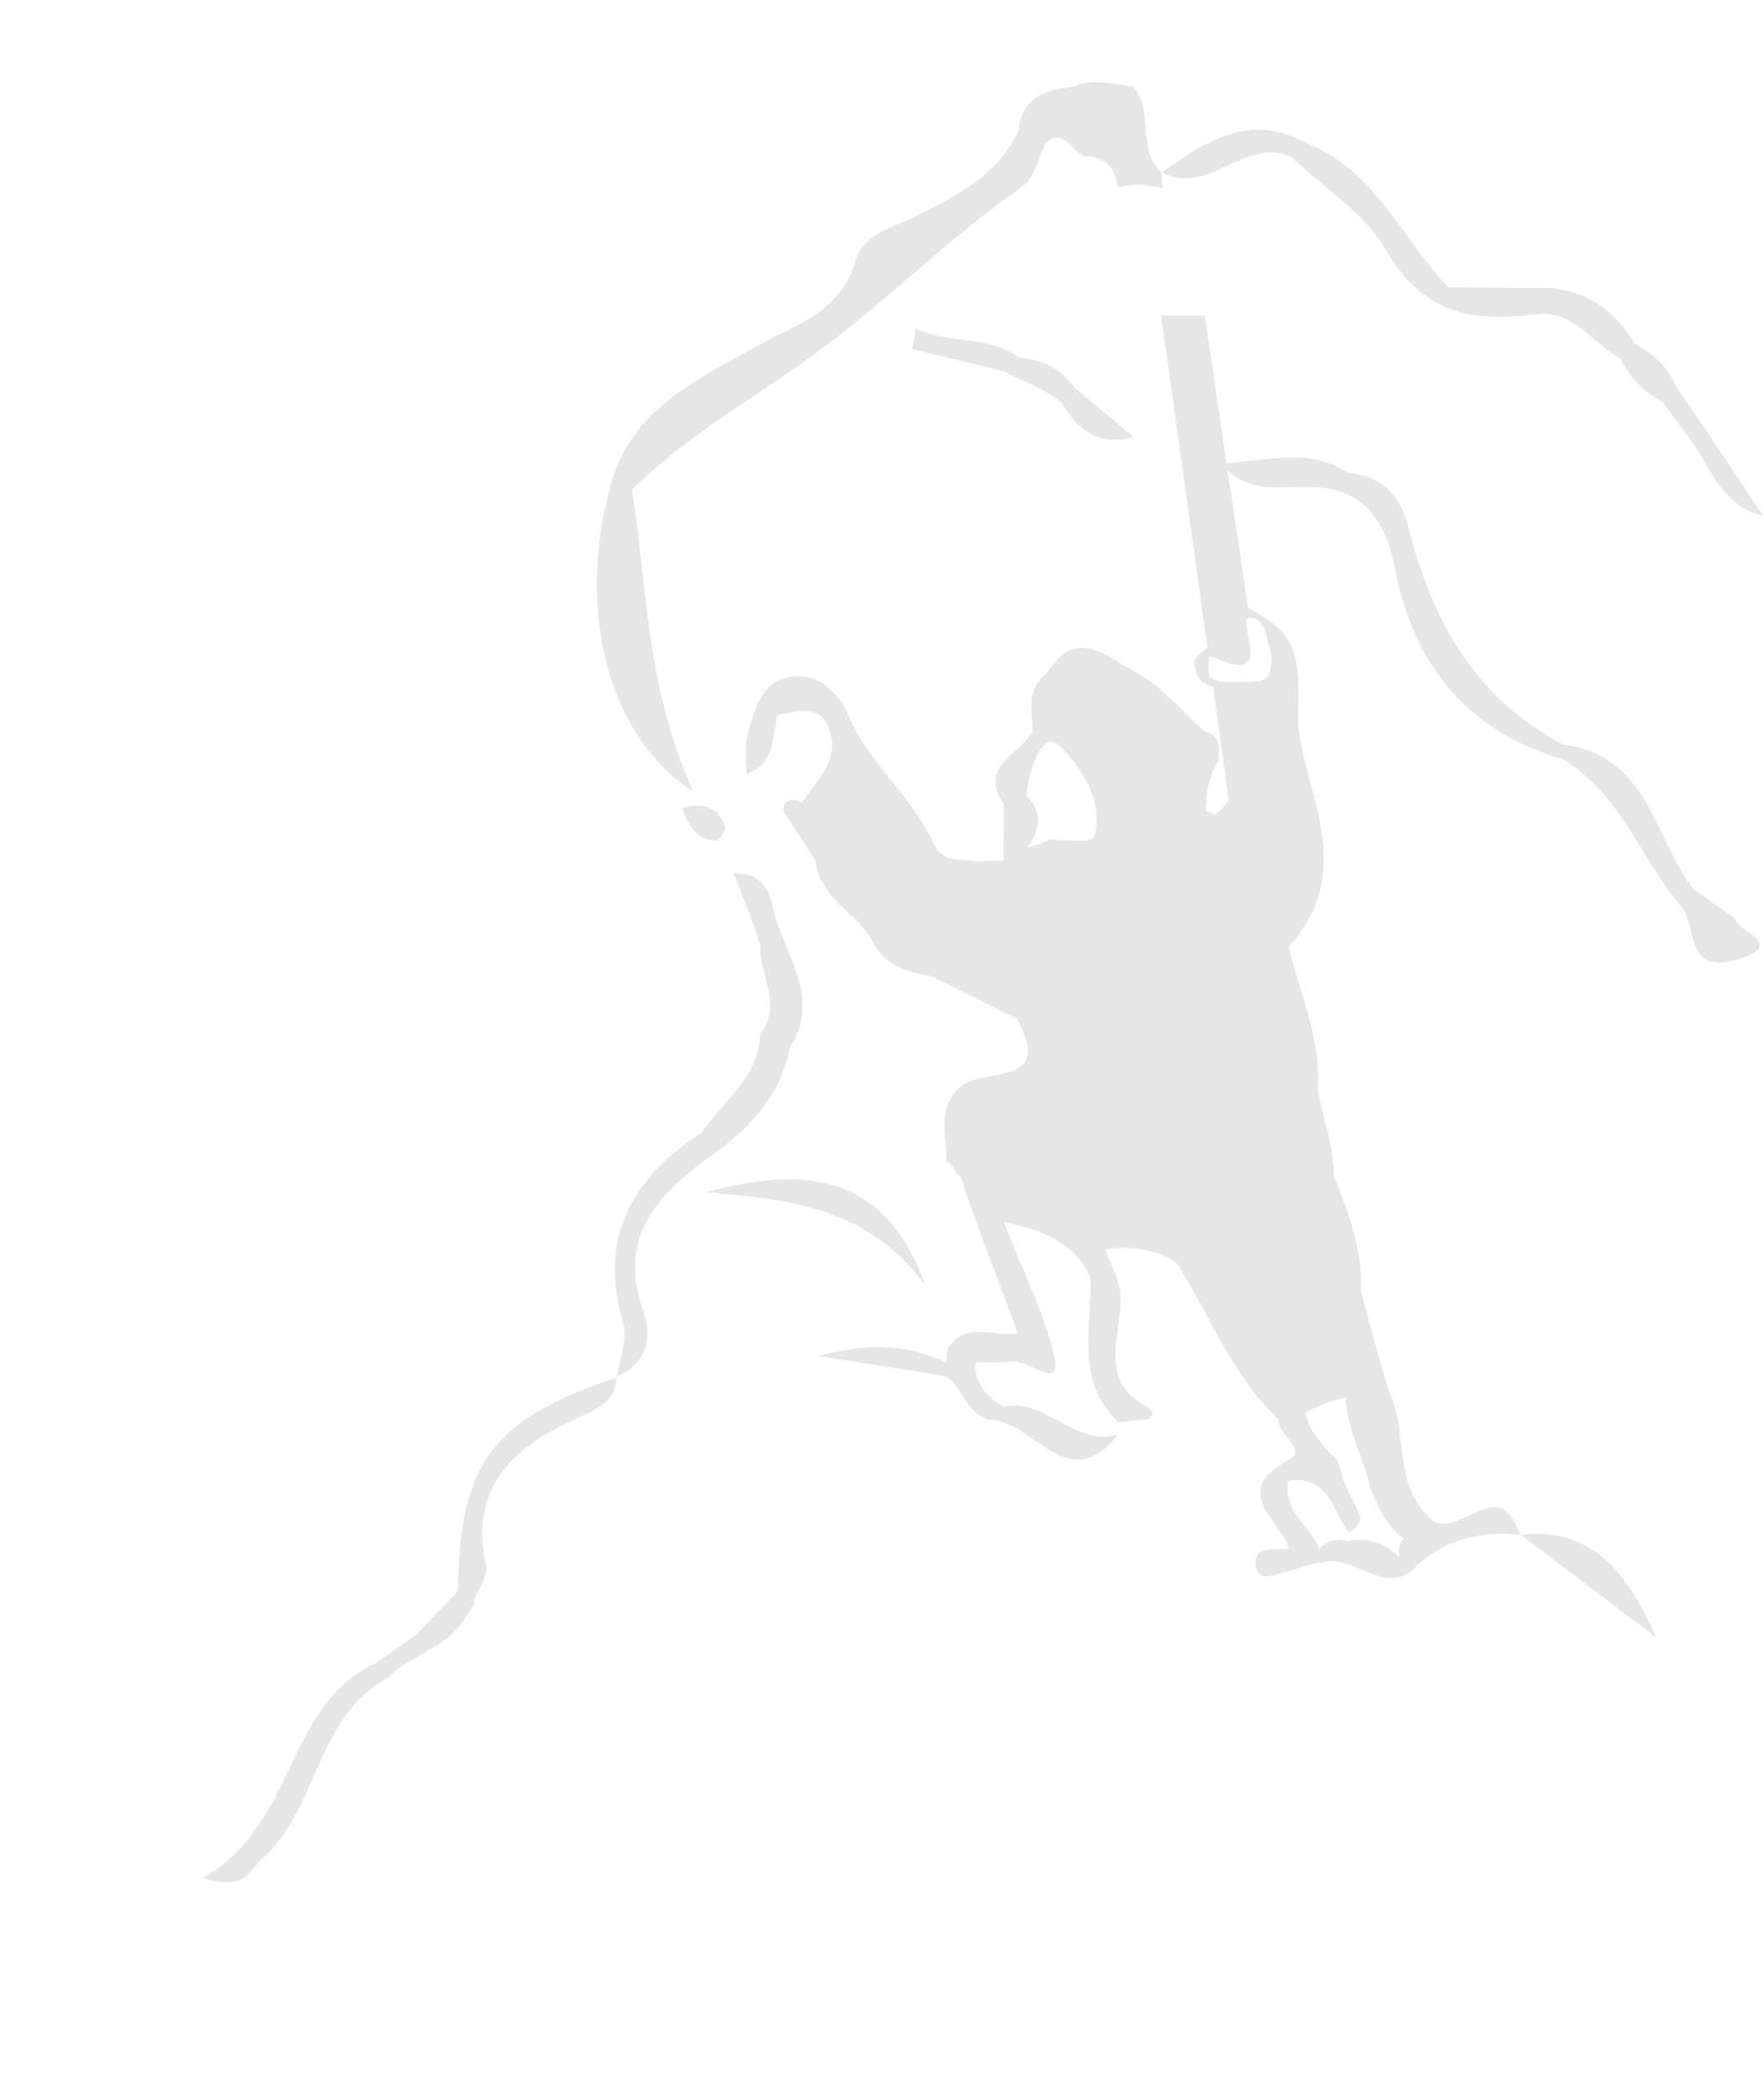 <?xml version="1.0" encoding="utf-8"?>
<!-- Generator: Adobe Illustrator 16.0.0, SVG Export Plug-In . SVG Version: 6.00 Build 0)  -->
<!DOCTYPE svg PUBLIC "-//W3C//DTD SVG 1.1//EN" "http://www.w3.org/Graphics/SVG/1.1/DTD/svg11.dtd">
<svg version="1.1" id="Layer_1" xmlns="http://www.w3.org/2000/svg" xmlns:xlink="http://www.w3.org/1999/xlink" x="0px" y="0px"
	 width="123px" height="146px" viewBox="0 0 123 146" enable-background="new 0 0 123 146" xml:space="preserve">
<g>
	<path fill="none" d="M97.882,107.247c-1.261-0.838-1.771-2.19-2.329-3.511c-0.469-2.126-1.659-4.104-1.716-6.316
		c-0.701,0.16-1.382,0.377-2.042,0.661c-0.266,0.085-0.511,0.238-0.754,0.397c0.256,1.395,1.238,2.369,2.225,3.34
		c0.086,0.276,0.18,0.572,0.288,0.904c0.079,0.789,0.989,2.083,1.337,3.11c-0.124,0.395-0.362,0.749-0.848,1.015
		c-0.001-0.001-0.001-0.001-0.001-0.001c-1.131-1.482-1.365-4.076-4.232-3.621c-0.34,2.24,1.638,3.159,2.176,4.767
		c0.561-0.6,1.239-0.772,2.024-0.557c1.438-0.266,2.6,0.174,3.567,1.113C97.479,108.066,97.55,107.626,97.882,107.247z"/>
	<path fill="none" d="M87.988,46.946c0.533-1.521,0.094-2.802-0.346-3.618c-0.218,0.2-0.436,0.4-0.652,0.601
		c-0.044,1.347-0.376,2.547-1.317,3.437C86.798,46.99,88.137,48.229,87.988,46.946z"/>
	<path fill="none" d="M71.649,59.085c0.568-0.145,1.126-0.324,1.625-0.564c0.363,0.052,0.764,0.067,1.188,0.067
		c1.66,0,1.999,0.318,1.999-1.596s-1.478-4.054-2.722-5.088c-1.074-0.893-1.934,1.587-2.18,3.537
		C72.795,56.688,72.477,57.893,71.649,59.085z"/>
	<path fill="#E6E6E6" d="M80.965,11.979c0.001,0.006,0.001,0.012,0.002,0.018c0.009,0.008,0.015,0.017,0.023,0.024L80.965,11.979z"
		/>
	<path fill="#E6E6E6" d="M42.97,96.025c0.018-0.006,0.033-0.012,0.05-0.018h0c0.003-0.021,0.008-0.043,0.011-0.064
		c-0.02,0.008-0.034,0.02-0.054,0.027C42.976,95.991,42.97,96.006,42.97,96.025z"/>
	<path fill="#E6E6E6" d="M31.935,110.908c-0.978,1.025-1.957,2.052-2.935,3.079c-0.986,0.704-1.971,1.357-2.958,2.061
		c0,0.001,0.001-0.048,0.002-0.048c0,0-0.001,0-0.001,0c-6.167,3-5.42,11.264-11.906,14.924c3.103,0.92,3.251-0.57,4.041-1.251
		C22.221,126.19,22,119.675,27,116.999c0-0.001,0,0.001,0,0.001h0.011c0.984-1,1.989-1.376,2.989-2.062c0-0.001,0-0.002,0-0.003
		c0,0.001-0.013,0.024-0.012,0.024c1.364-0.619,2.413-1.959,2.953-2.959c0,0,0.059,0,0.059,0v-0.023
		c0-0.917,1.074-1.942,0.898-2.749c-1.19-5.47,1.761-8.264,6.19-10.294c1.283-0.589,2.825-1.059,2.89-2.905
		C34.307,98.946,32.026,102.011,31.935,110.908z"/>
	<path fill="#E6E6E6" d="M64.507,89.569c-2.432-6.758-7.158-8.725-15.269-6.461C55.432,83.647,60.509,84.259,64.507,89.569z"/>
	<path fill="#E6E6E6" d="M55.082,73.021c2.131-3.325-0.16-6.146-1.042-9.128c-0.333-1.533-0.666-3.047-2.887-3.021
		C51.818,62.664,52.433,64,53.047,66c0,0-0.047,0-0.047,0s0-0.027,0-0.027C53,67.99,54.528,70,53.074,72c0,0-0.074,0-0.074,0v0.011
		c0,2.961-2.532,4.71-4.055,6.923c-4.852,3.174-7.262,7.289-5.5,13.287c0.324,1.103-0.241,2.472-0.424,3.722
		c2.131-0.875,2.461-2.812,1.843-4.511c-1.762-4.838,0.649-7.796,4.128-10.44C51.889,78.998,54.378,76.69,55.082,73.021z"/>
	<path fill="#E6E6E6" d="M106.047,106.998c2.809,2.127,5.622,4.258,9.451,7.157C113.196,109.051,110.675,106.497,106.047,106.998z"
		/>
	<path fill="#E6E6E6" d="M106.005,106.968c-0.017-0.002-0.032-0.002-0.05-0.003c0.005,0.015,0.011,0.024,0.016,0.039
		c0.026-0.003,0.051-0.003,0.076-0.006C106.033,106.987,106.02,106.978,106.005,106.968L106.005,106.968z"/>
	<path fill="#E6E6E6" d="M80.966,11.979c-0.001,0,0.024,0.042,0.024,0.042c0.009-0.006,0.019-0.013,0.027-0.019
		C81,11.993,80.983,11.989,80.966,11.979z"/>
	<path fill="#E6E6E6" d="M118.978,30.01c-0.686-0.991-1.37-1.981-2.056-2.972c-0.001,0.001-0.002,0.001-0.003,0.002
		c0.001,0,0.001-0.001,0.002-0.002c-0.566-1.401-1.598-2.36-2.908-3.051c-1.366-2.313-3.321-3.716-6.054-3.918c0,0,0,0,0,0.001
		c-0.668,0.004-1.336,0.009-2.003,0.013c-1.652-0.017-3.304-0.033-4.956-0.051c-3.281-3.398-5.132-8.21-9.961-10.079
		c-3.926-2.16-6.977-0.071-10.021,2.05c3.245,1.741,5.799-2.534,9.012-1.066c0,0,0,0,0.001,0c2.253,2.142,5.146,3.919,6.618,6.505
		c2.504,4.395,6.019,5.038,10.349,4.483c2.735-0.422,4.004,2.024,5.993,3.062c0.627,1.366,1.67,2.33,2.952,3.065
		c0.724,0.965,1.447,1.931,2.169,2.898c0.001-0.001,0.002-0.003,0.004-0.004c-0.001,0.001-0.002,0.002-0.002,0.003
		c1.257,1.947,2.034,4.301,4.842,5.027C121.63,33.986,120.304,31.998,118.978,30.01z"/>
	<path fill="#E6E6E6" d="M74.991,6.023C74.991,6.023,74.991,6.023,74.991,6.023c-1.888,0.242-3.712,0.566-3.945,2.991
		c0,0,0.001,0,0.001,0c-1.359,3.127-4.185,4.535-6.994,5.961c-1.618,0.821-3.866,1.341-4.354,3.068
		c-1.075,3.814-4.325,4.619-7.145,6.208c-3.851,2.169-8.015,4.065-9.703,8.681c-2.778,8.701-0.829,18.168,5.504,22.285
		c-3.31-7.302-3.231-14.282-4.275-21.086c0,0,0,0,0.001,0c3.674-3.634,8.129-6.175,12.288-9.14
		c5.146-3.67,9.648-8.322,14.913-11.983c0.839-0.584,1.1-2,1.629-3.032c1.504-1.272,1.905,1.177,3.107,0.922c0,0,0,0,0.001-0.001
		c1.278,0.189,1.712,0.973,1.949,2.157c1.043-0.261,2.087-0.178,3.131,0.073c-0.044-0.377-0.089-0.754-0.133-1.131
		c-1.75-1.614-0.467-4.227-1.936-5.934C79.031,6.062,75.806,5.349,74.991,6.023z"/>
	<polygon fill="#E6E6E6" points="76.069,88.988 76.069,88.992 76.07,88.993 	"/>
	<path fill="#E6E6E6" d="M63.851,22.883c-0.094,0.482-0.155,0.965-0.249,1.447c2.129,0.525,4.274,1.03,6.403,1.556
		C71.307,26.598,72.652,27,73.955,28H74c0,0,0,0.039,0,0.04c1,1.667,2.364,3.149,5.034,2.42c-1.338-1.15-2.758-2.3-4.096-3.451
		C73.943,25.775,73,25.127,71,24.911c0,0,0-0.001,0-0.001C69,23.36,66.187,24.028,63.851,22.883z"/>
	<path fill="#E6E6E6" d="M50.573,57.6c-0.46-1.131-1.268-1.811-3.026-1.239c0.5,1.314,1.112,2.229,2.413,2.228
		C50.179,58.587,50.665,57.826,50.573,57.6z"/>
	<path fill="#E6E6E6" d="M120.946,64.009C120.946,64.009,120.946,64.01,120.946,64.009c-0.975-0.692-1.947-1.385-2.922-2.078
		c0,0,0,0,0-0.001c-2.693-3.619-3.136-9.259-9.003-10.026c-6.256-3.226-9.2-8.75-10.855-15.286
		c-0.494-1.951-1.819-3.505-4.145-3.644c-2.655-1.737-5.434-0.937-8.93-0.627C87.199,34.492,89,33.872,91,33.94c0,0,0-0.001,0-0.001
		c0,0,0,0.001,0,0.001c4-0.085,5.61,2.29,6.272,5.719c1.301,6.729,5.036,11.293,11.706,13.279c3.936,2.34,5.342,6.714,8.058,10.033
		c1.41,1.222,0.261,4.988,3.937,3.961C124.746,65.922,121.205,64.982,120.946,64.009z"/>
</g>
<path fill="#E6E6E6" d="M86.848,45.131c-0.104,0.091-0.209,0.179-0.32,0.256c0.094-0.01,0.194-0.019,0.278-0.029
	C86.824,45.284,86.832,45.206,86.848,45.131z"/>
<g>
	<path fill="none" d="M73.739,51.904c-1.074-0.893-1.934,1.587-2.18,3.537c1.235,1.246,0.917,2.452,0.09,3.644
		c0.568-0.145,1.126-0.324,1.625-0.564c0.363,0.052,0.764,0.067,1.188,0.067c1.66,0,1.999,0.318,1.999-1.596
		S74.983,52.938,73.739,51.904z"/>
	<path fill="none" d="M95.553,103.736c-0.469-2.126-1.659-4.104-1.716-6.316c-0.701,0.16-1.382,0.377-2.042,0.661
		c-0.266,0.085-0.511,0.238-0.754,0.397c0.256,1.395,1.238,2.369,2.225,3.34c0.086,0.276,0.18,0.572,0.288,0.904
		c0.079,0.789,0.989,2.083,1.337,3.11c-0.124,0.395-0.362,0.749-0.848,1.015c-0.001-0.001-0.001-0.001-0.001-0.001
		c-1.131-1.482-1.365-4.076-4.232-3.621c-0.34,2.24,1.638,3.159,2.176,4.767c0.561-0.6,1.239-0.772,2.024-0.557
		c1.438-0.266,2.6,0.174,3.567,1.113c-0.099-0.482-0.027-0.923,0.305-1.302C96.621,106.409,96.11,105.057,95.553,103.736z"/>
</g>
<path fill="#E6E6E6" d="M100,106.085c0,0,0,0.017,0,0.019C97,103.611,98.269,100,96.863,97c-0.001,0-0.001,0-0.002,0
	c-0.645-2-1.328-4.675-1.973-7.005C95.048,87.146,94,84.508,93,81.974v-0.005c0-1.982-0.738-3.945-1.127-5.928
	C92.174,72.491,90.546,69,89.864,66c0,0,0.01,0,0.009,0c4.454-5,1.587-9.808,0.758-14.523c-0.485-2.76,0.972-6.566-2.599-8.499
	c-0.089-0.059-0.642-0.403-1.014-0.639L84,22h-3.035l3.229,23.112c-0.4,0.315-0.949,0.89-0.944,0.95
	c0.08,1.066,0.452,1.627,1.328,1.797l1.103,7.892c-0.228,0.396-0.545,0.753-1.015,1.066c-0.195-0.138-0.378-0.225-0.575-0.252
	c-0.038-1.244,0.209-2.431,0.878-3.532c0.005-0.347,0.013-0.693,0.018-1.04c-0.111-0.569-0.446-0.916-1.017-1.034
	c-1.58-1.397-2.976-3.148-4.791-4.096c-1.876-0.979-4.188-3.321-6.18,0.083C71.488,47.996,72,49.616,72,50.987c0,0,0,0.001,0,0.001
	c-1,1.711-3.768,2.43-2.02,5.063c0.006,1.312-0.004,2.623,0.002,3.934c-0.658,0.02-1.324,0.039-1.981,0.059
	c-1.07-0.205-2.294,0.143-2.933-1.286c-1.456-3.254-4.46-5.474-5.884-8.836c-0.655-1.547-2.108-3.176-4.265-2.702
	c-1.88,0.413-2.275,2.262-2.751,3.797c-0.281,0.904-0.097,1.953-0.122,2.937c1.941-0.7,1.832-2.472,2.141-4.037
	c0.015-0.078,0.298-0.164,0.437-0.139c0.143,0.026,2.217-0.749,2.924,0.509c1.359,2.417-0.511,3.945-1.624,5.673h0
	c-0.377-0.272-0.757-0.278-1.142-0.017c-0.067,0-0.116,0.134-0.147,0.401c-0.029,0.257,0.078,0.492,0.323,0.706
	c0.641,0.992,1.281,1.985,1.922,2.976c0,0,0,0.001,0,0.001c0.275,2.756,3.151,3.699,4.146,5.952c0.918,1.432,2.38,1.834,3.928,2.072
	c0,0,0,0,0,0.001c1.982,0.99,3.965,1.981,5.948,2.972h0.001c2.749,4.938-2.621,3.291-4.021,4.837C65.312,77.334,66,79.177,66,80.904
	V81h0.066c0.285,0,0.602,1,0.887,1h0.017c1.327,4,2.664,7.282,3.992,10.938C69.329,93.252,67.399,92,66.098,94h0.003
	C66.044,94,66,94.656,66,94.977v0.011c-3-1.322-5.328-1.381-8.945-0.459c3.521,0.555,6.234,0.984,8.947,1.411
	c1.154,0.859,1.409,2.601,2.98,3.053c3.046-0.071,5.466,5.495,9.005,1.001c-3.061,0.939-5.04-2.577-8.025-1.944
	c-0.001,0-0.002,0.001-0.003,0.002c0.001-0.001,0.002-0.002,0.003-0.003c-1.18-0.676-1.988-1.597-1.967-3.044
	C69.001,94.973,70,94.942,71,94.912C71,94.911,71,95,71,95h0.012c1.155,0,3.312,2.324,2.32-1.188
	c-0.779-2.762-2.078-5.409-3.332-8.614c3.008,0.562,5,1.648,6,3.794V89h0.034c0.183,3-1.205,7.228,1.938,10.135
	c0.667-0.065,1.343-0.134,2.01-0.199c0.114,0,0.23-0.097,0.342-0.287c0.111-0.191,0.002-0.383-0.337-0.574
	c-4.177-2.211-0.928-6.184-2.152-9.096h-0.001c-0.262-0.627-0.522-1.255-0.785-1.884l0.001,0.001
	c1.744-0.245,3.414-0.071,4.946,0.88c2.381,3.649,3.851,7.895,7.145,10.948c-0.092,1.071,2.052,2.124,0.763,2.813
	c-4.198,2.246-0.655,4.174-0.026,6.226c-0.884,0.134-2.338-0.261-2.331,0.971c0.009,1.494,1.294,0.854,2.16,0.632
	c0.775-0.199,1.294-0.439,2.294-0.661c0-0.001,0,0.096,0,0.096h0.015c2.305-1,4.582,2.691,6.908,0.018
	c2.028-1.773,4.452-2.291,7.056-2.028C104.58,102.729,102,107.029,100,106.085z M74.462,58.588c-0.424,0-0.824-0.015-1.188-0.067
	c-0.499,0.24-1.057,0.419-1.625,0.564c0.827-1.192,1.146-2.397-0.09-3.644c0.246-1.95,1.105-4.43,2.18-3.537
	c1.244,1.034,2.722,3.174,2.722,5.088S76.122,58.588,74.462,58.588z M88.5,46.875c0.01,0.084-0.018,0.161-0.062,0.23
	c-0.012,0.021-0.03,0.039-0.045,0.058c-0.033,0.038-0.07,0.072-0.111,0.104c-0.021,0.015-0.036,0.032-0.06,0.045
	c-0.164,0.109-0.354,0.18-0.435,0.206l-0.009-0.062c-0.583,0.116-1.441,0.087-2.318,0.087c-0.545,0-0.842-0.12-1.008-0.305
	c-0.161-0.065-0.193-0.146-0.141-0.238c-0.106-0.329-0.014-0.758-0.014-1.149c0-0.408,1.8,0.967,2.655,0.336
	c0.763-0.562-0.551-3.134,0.171-3.134c0.788,0,1.128,0.808,1.274,1.697C88.647,45.366,88.78,46.076,88.5,46.875z M97.577,108.549
	c-0.968-0.939-2.13-1.379-3.567-1.113c-0.785-0.216-1.464-0.043-2.024,0.557c-0.538-1.607-2.516-2.526-2.176-4.767
	c2.867-0.455,3.102,2.139,4.232,3.621c0,0,0,0,0.001,0.001c0.485-0.266,0.724-0.62,0.848-1.015c-0.348-1.027-1.258-2.321-1.337-3.11
	c-0.108-0.332-0.202-0.628-0.288-0.904c-0.986-0.971-1.969-1.945-2.225-3.34c0.243-0.159,0.488-0.312,0.754-0.397
	c0.66-0.284,1.341-0.501,2.042-0.661c0.057,2.213,1.247,4.19,1.716,6.316c0.558,1.32,1.068,2.673,2.329,3.511
	C97.55,107.626,97.479,108.066,97.577,108.549z"/>
</svg>
